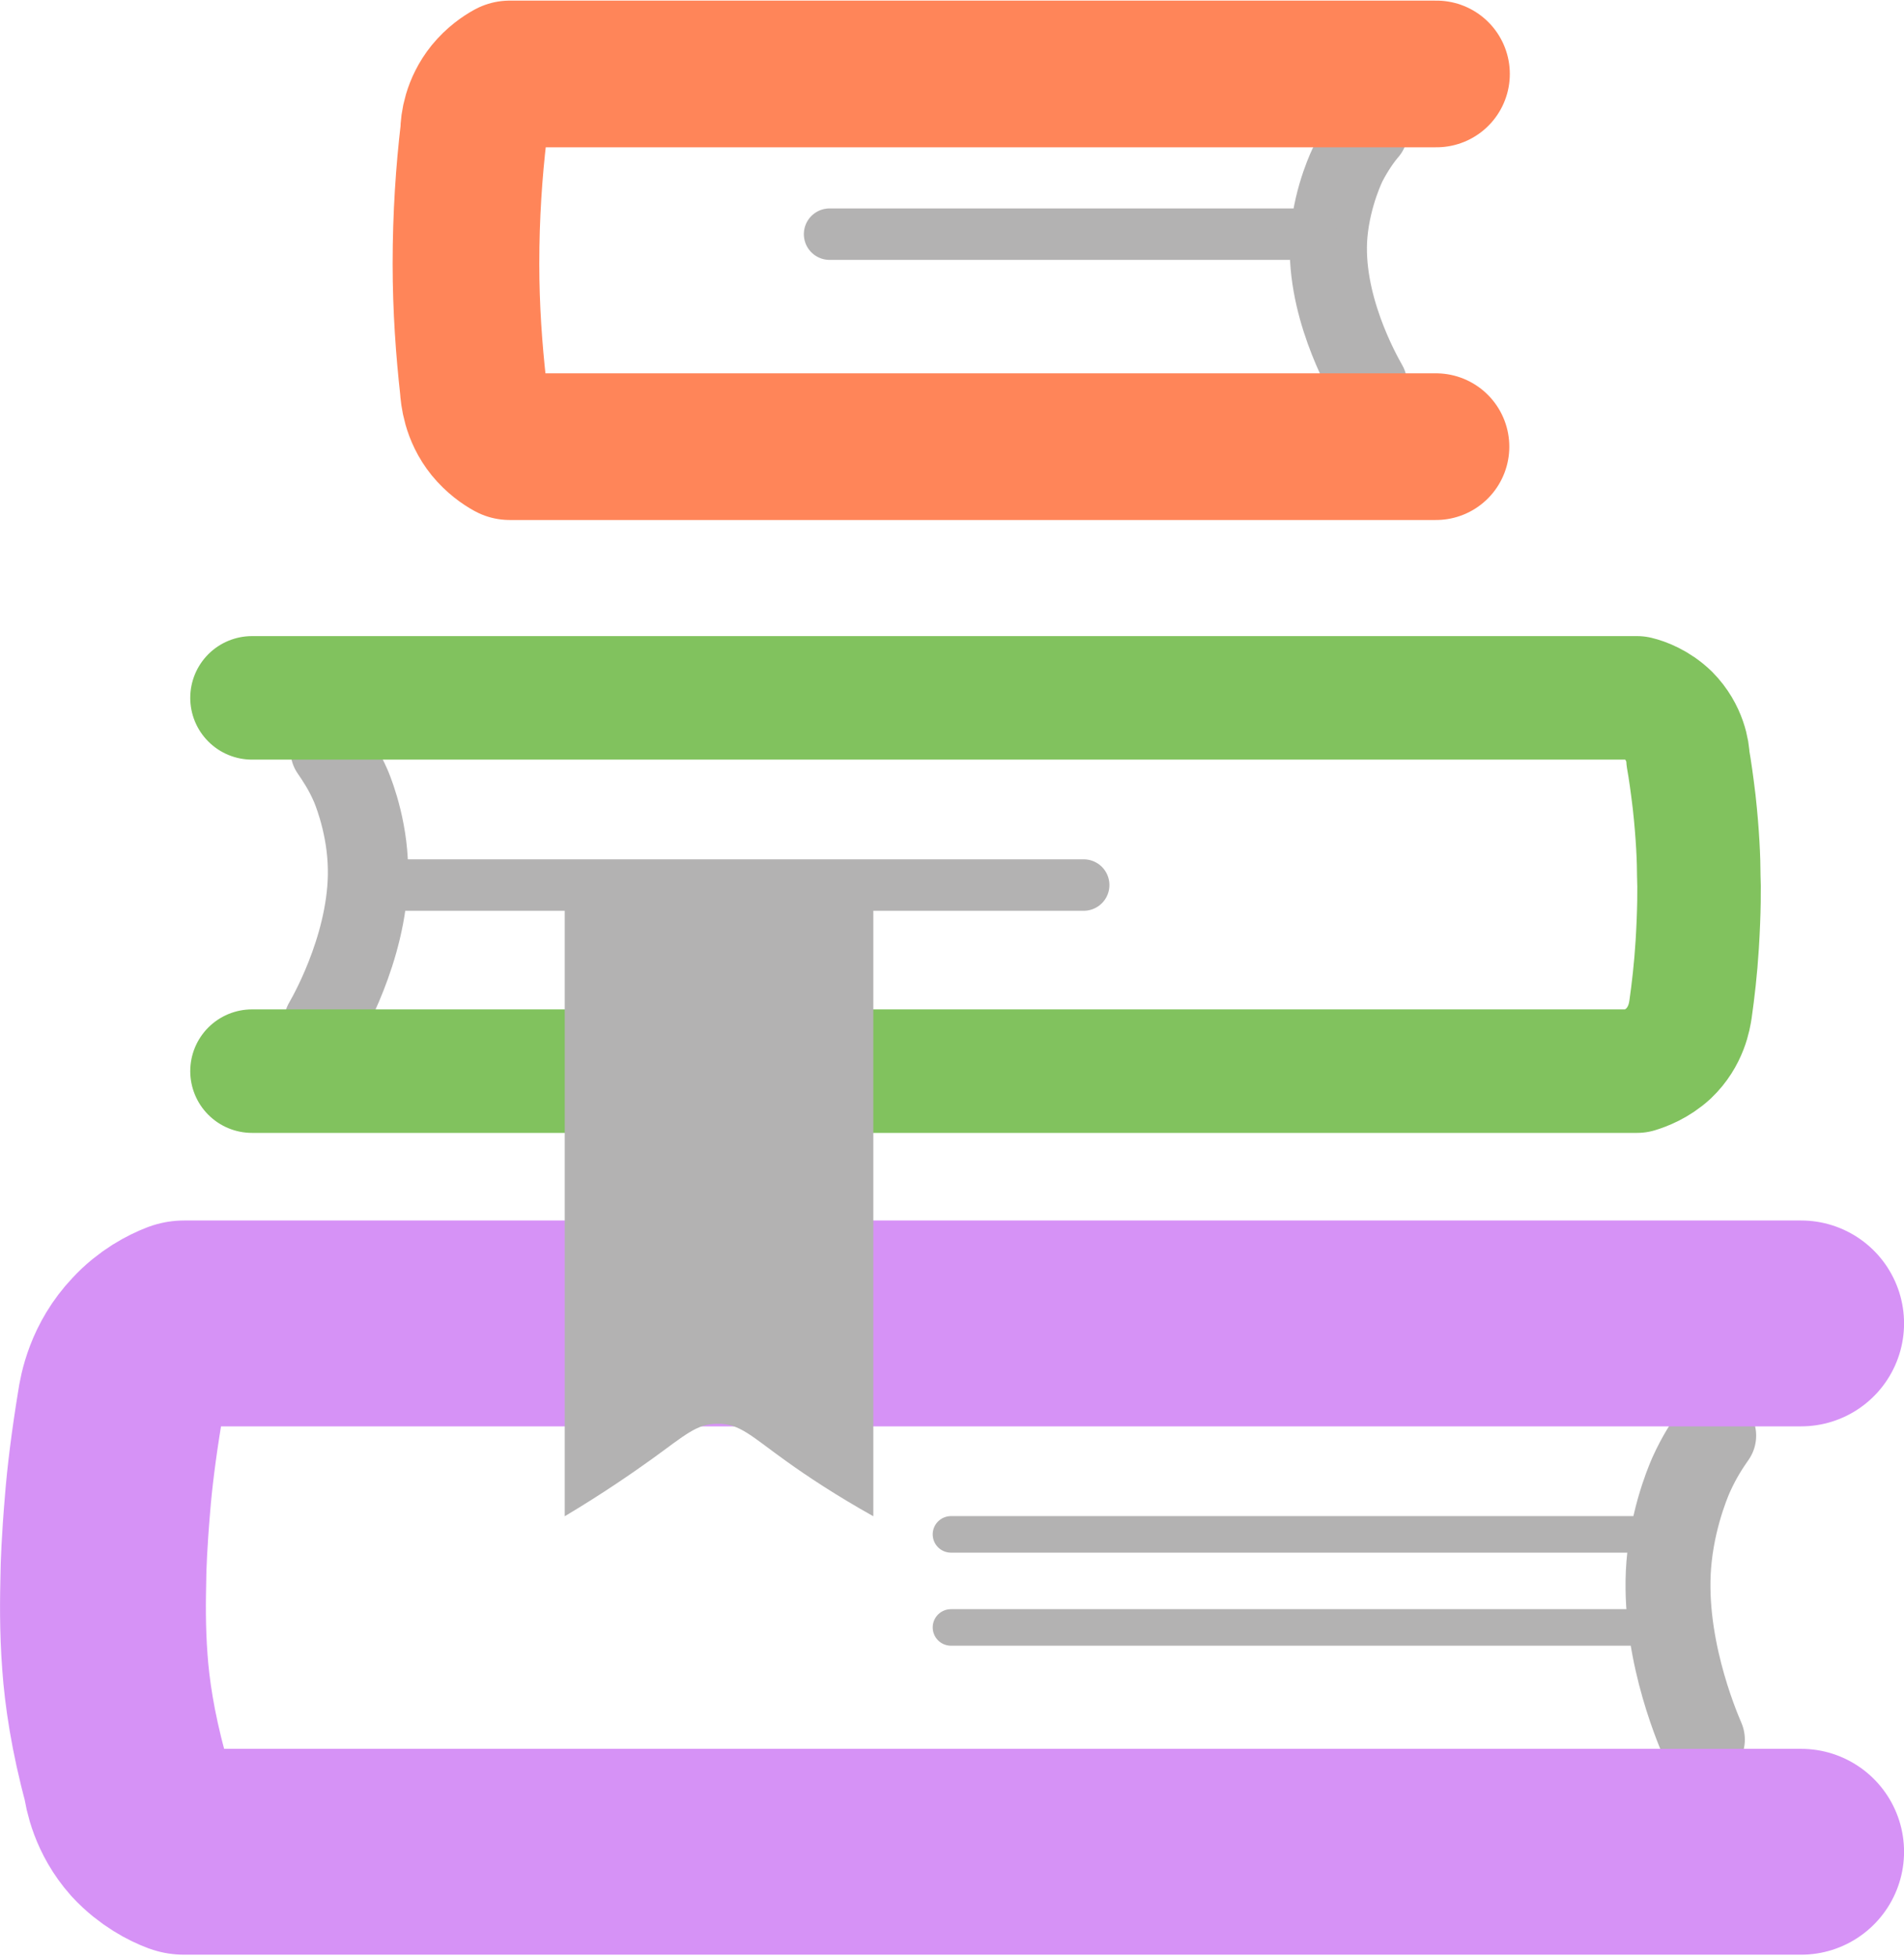 <svg width="37" height="38" viewBox="0 0 37 38" fill="none" xmlns="http://www.w3.org/2000/svg">
<g clip-path="url(#clip0_426_279)">
<path d="M33.302 27.895C33.182 28.066 33.022 28.307 32.872 28.638C32.872 28.638 32.542 29.341 32.443 30.255C32.263 31.873 32.962 33.52 33.082 33.801" stroke="#B3B2B2" stroke-width="1.65" stroke-linecap="round" stroke-linejoin="round"/>
<path d="M26.606 2.562C26.486 2.702 26.336 2.913 26.196 3.184C26.196 3.184 25.896 3.777 25.826 4.54C25.706 5.886 26.466 7.232 26.596 7.463" stroke="#B3B2B2" stroke-width="1.5" stroke-linecap="round" stroke-linejoin="round"/>
<path d="M6.426 14.585C6.536 14.746 6.686 14.967 6.816 15.268C6.816 15.268 7.106 15.921 7.146 16.735C7.226 18.191 6.436 19.628 6.296 19.869" stroke="#B3B2B2" stroke-width="1.56" stroke-linecap="round" stroke-linejoin="round"/>
<path d="M35.001 35.981H3.578C3.418 35.921 3.129 35.78 2.869 35.499C2.539 35.127 2.459 34.715 2.439 34.555C2.189 33.641 2.079 32.867 2.039 32.305C1.989 31.642 1.999 31.079 2.009 30.627C2.009 30.466 2.029 29.934 2.089 29.231C2.129 28.718 2.209 28.076 2.329 27.342C2.359 27.142 2.449 26.639 2.869 26.197C3.119 25.926 3.398 25.785 3.578 25.715H35.001" stroke="#D692F6" stroke-width="4" stroke-linecap="round" stroke-linejoin="round"/>
<path d="M4.897 20.813H31.813C31.943 20.773 32.193 20.682 32.423 20.471C32.772 20.14 32.832 19.738 32.852 19.608C32.902 19.256 32.952 18.834 32.982 18.352C33.022 17.709 33.022 17.217 33.012 17.016C33.012 16.715 32.992 16.212 32.922 15.58C32.882 15.248 32.842 14.957 32.802 14.736C32.802 14.625 32.752 14.234 32.423 13.902C32.193 13.681 31.943 13.591 31.813 13.56H4.897" stroke="#81C25E" stroke-width="2.4" stroke-linecap="round" stroke-linejoin="round"/>
<path d="M27.905 8.679H9.905C9.795 8.619 9.635 8.508 9.495 8.337C9.235 8.016 9.205 7.664 9.195 7.524C9.115 6.801 9.055 5.997 9.055 5.123C9.055 4.189 9.115 3.325 9.205 2.562C9.205 2.421 9.245 2.089 9.495 1.778C9.635 1.607 9.795 1.497 9.905 1.437H27.915" stroke="#FF8559" stroke-width="2.85" stroke-linecap="round" stroke-linejoin="round"/>
<path d="M16.971 29.462C16.253 29.06 15.686 28.684 15.295 28.403C14.615 27.92 14.376 27.652 13.935 27.665C13.544 27.665 13.317 27.88 12.688 28.336C12.297 28.617 11.717 29.019 10.974 29.462V17.408H16.971V29.462Z" fill="#B3B2B2"/>
<path d="M16.121 4.55H25.476" stroke="#B3B2B2" stroke-linecap="round" stroke-linejoin="round"/>
<path d="M18.48 29.814H31.843" stroke="#B3B2B2" stroke-width="0.71" stroke-linecap="round" stroke-linejoin="round"/>
<path d="M18.48 31.622H31.843" stroke="#B3B2B2" stroke-width="0.71" stroke-linecap="round" stroke-linejoin="round"/>
<path d="M7.696 17.197H21.059" stroke="#B3B2B2" stroke-linecap="round" stroke-linejoin="round"/>
</g>
<defs>
<clipPath id="clip0_426_279">
<rect width="37" height="38" fill="white"/>
</clipPath>
</defs>
</svg>

